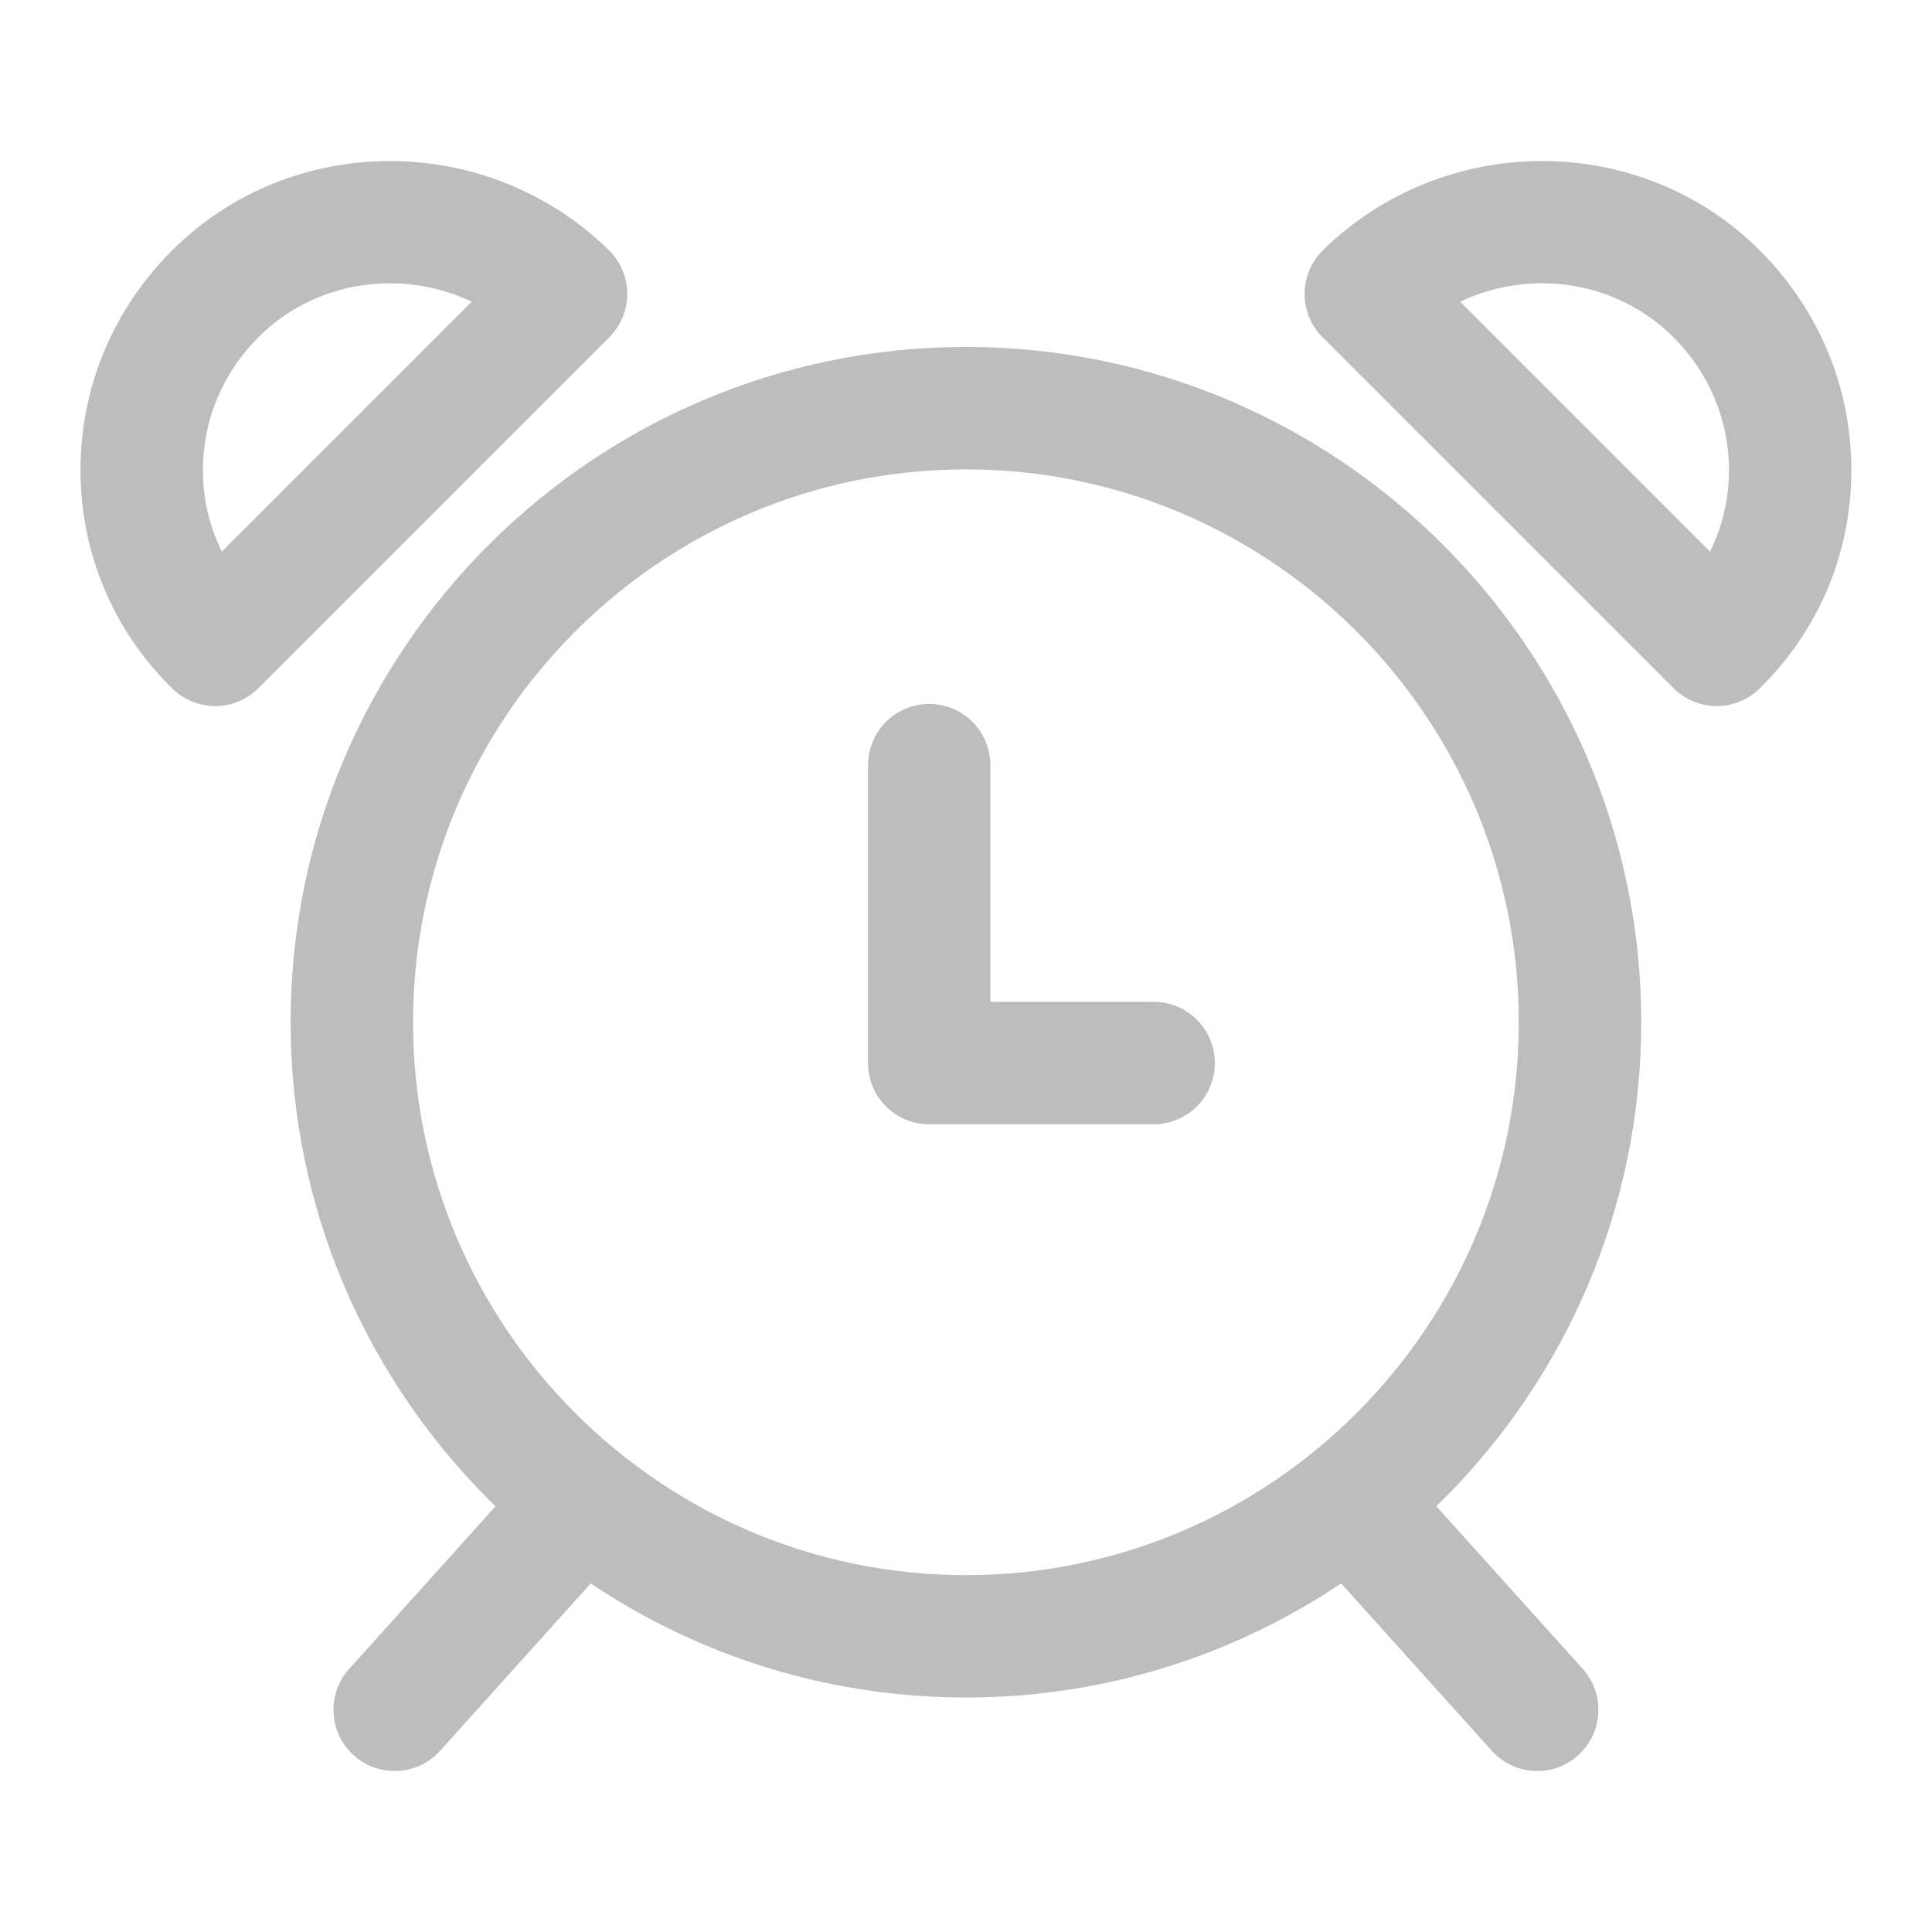 <svg width="24" height="24" viewBox="0 0 24 24" fill="none" xmlns="http://www.w3.org/2000/svg">
<path fill-rule="evenodd" clip-rule="evenodd" d="M3.61 12.698C3.61 8.073 7.374 4.31 11.999 4.31C16.625 4.31 20.388 8.073 20.388 12.698C20.388 17.324 16.625 21.087 11.999 21.087C7.374 21.087 3.61 17.324 3.61 12.698ZM5.131 12.699C5.131 16.486 8.212 19.567 11.999 19.567C15.786 19.567 18.867 16.486 18.867 12.699C18.867 8.912 15.786 5.831 11.999 5.831C8.212 5.831 5.131 8.912 5.131 12.699Z" fill="#BDBDBD"/>
<path fill-rule="evenodd" clip-rule="evenodd" d="M14.331 12.445H12.303V9.505C12.303 9.085 11.963 8.745 11.543 8.745C11.123 8.745 10.783 9.085 10.783 9.505V13.206C10.783 13.626 11.123 13.966 11.543 13.966H14.331C14.751 13.966 15.091 13.626 15.091 13.206C15.091 12.786 14.751 12.445 14.331 12.445V12.445Z" fill="#BDBDBD"/>
<path fill-rule="evenodd" clip-rule="evenodd" d="M7.693 18.14C7.38 17.859 6.9 17.885 6.619 18.197L4.338 20.731C4.057 21.043 4.082 21.524 4.394 21.805C4.54 21.936 4.721 22 4.903 22C5.111 22 5.318 21.915 5.468 21.748L7.749 19.214C8.03 18.902 8.004 18.421 7.693 18.14V18.14Z" fill="#BDBDBD"/>
<path fill-rule="evenodd" clip-rule="evenodd" d="M19.661 20.731L17.38 18.197C17.099 17.885 16.619 17.859 16.306 18.14C15.994 18.421 15.969 18.902 16.25 19.214L18.531 21.748C18.68 21.915 18.888 22 19.096 22C19.277 22 19.459 21.936 19.604 21.805C19.916 21.524 19.942 21.043 19.661 20.731V20.731Z" fill="#BDBDBD"/>
<path fill-rule="evenodd" clip-rule="evenodd" d="M2.135 3.114C3.618 1.631 6.053 1.629 7.564 3.108C7.709 3.25 7.791 3.444 7.792 3.647C7.793 3.85 7.713 4.045 7.569 4.189L3.21 8.548C3.062 8.696 2.867 8.771 2.673 8.771C2.481 8.771 2.289 8.698 2.141 8.554C1.411 7.839 1.006 6.882 1 5.86C0.995 4.826 1.398 3.851 2.135 3.114V3.114ZM2.521 5.852C2.522 6.205 2.604 6.545 2.756 6.852L5.86 3.748C5.539 3.595 5.19 3.519 4.843 3.519C4.248 3.519 3.657 3.742 3.21 4.189C2.762 4.637 2.517 5.228 2.521 5.852V5.852Z" fill="#BDBDBD"/>
<path fill-rule="evenodd" clip-rule="evenodd" d="M16.434 3.108C17.945 1.629 20.381 1.631 21.863 3.113C22.6 3.851 23.004 4.826 22.998 5.86C22.993 6.882 22.588 7.838 21.858 8.553C21.71 8.698 21.518 8.771 21.326 8.771C21.131 8.771 20.936 8.696 20.788 8.548L16.429 4.189C16.285 4.045 16.205 3.85 16.206 3.647C16.207 3.444 16.29 3.25 16.434 3.108V3.108ZM18.138 3.748L21.242 6.852C21.395 6.545 21.476 6.205 21.478 5.853C21.481 5.228 21.236 4.637 20.788 4.189C20.08 3.481 19.009 3.334 18.138 3.748Z" fill="#BDBDBD"/>
</svg>
